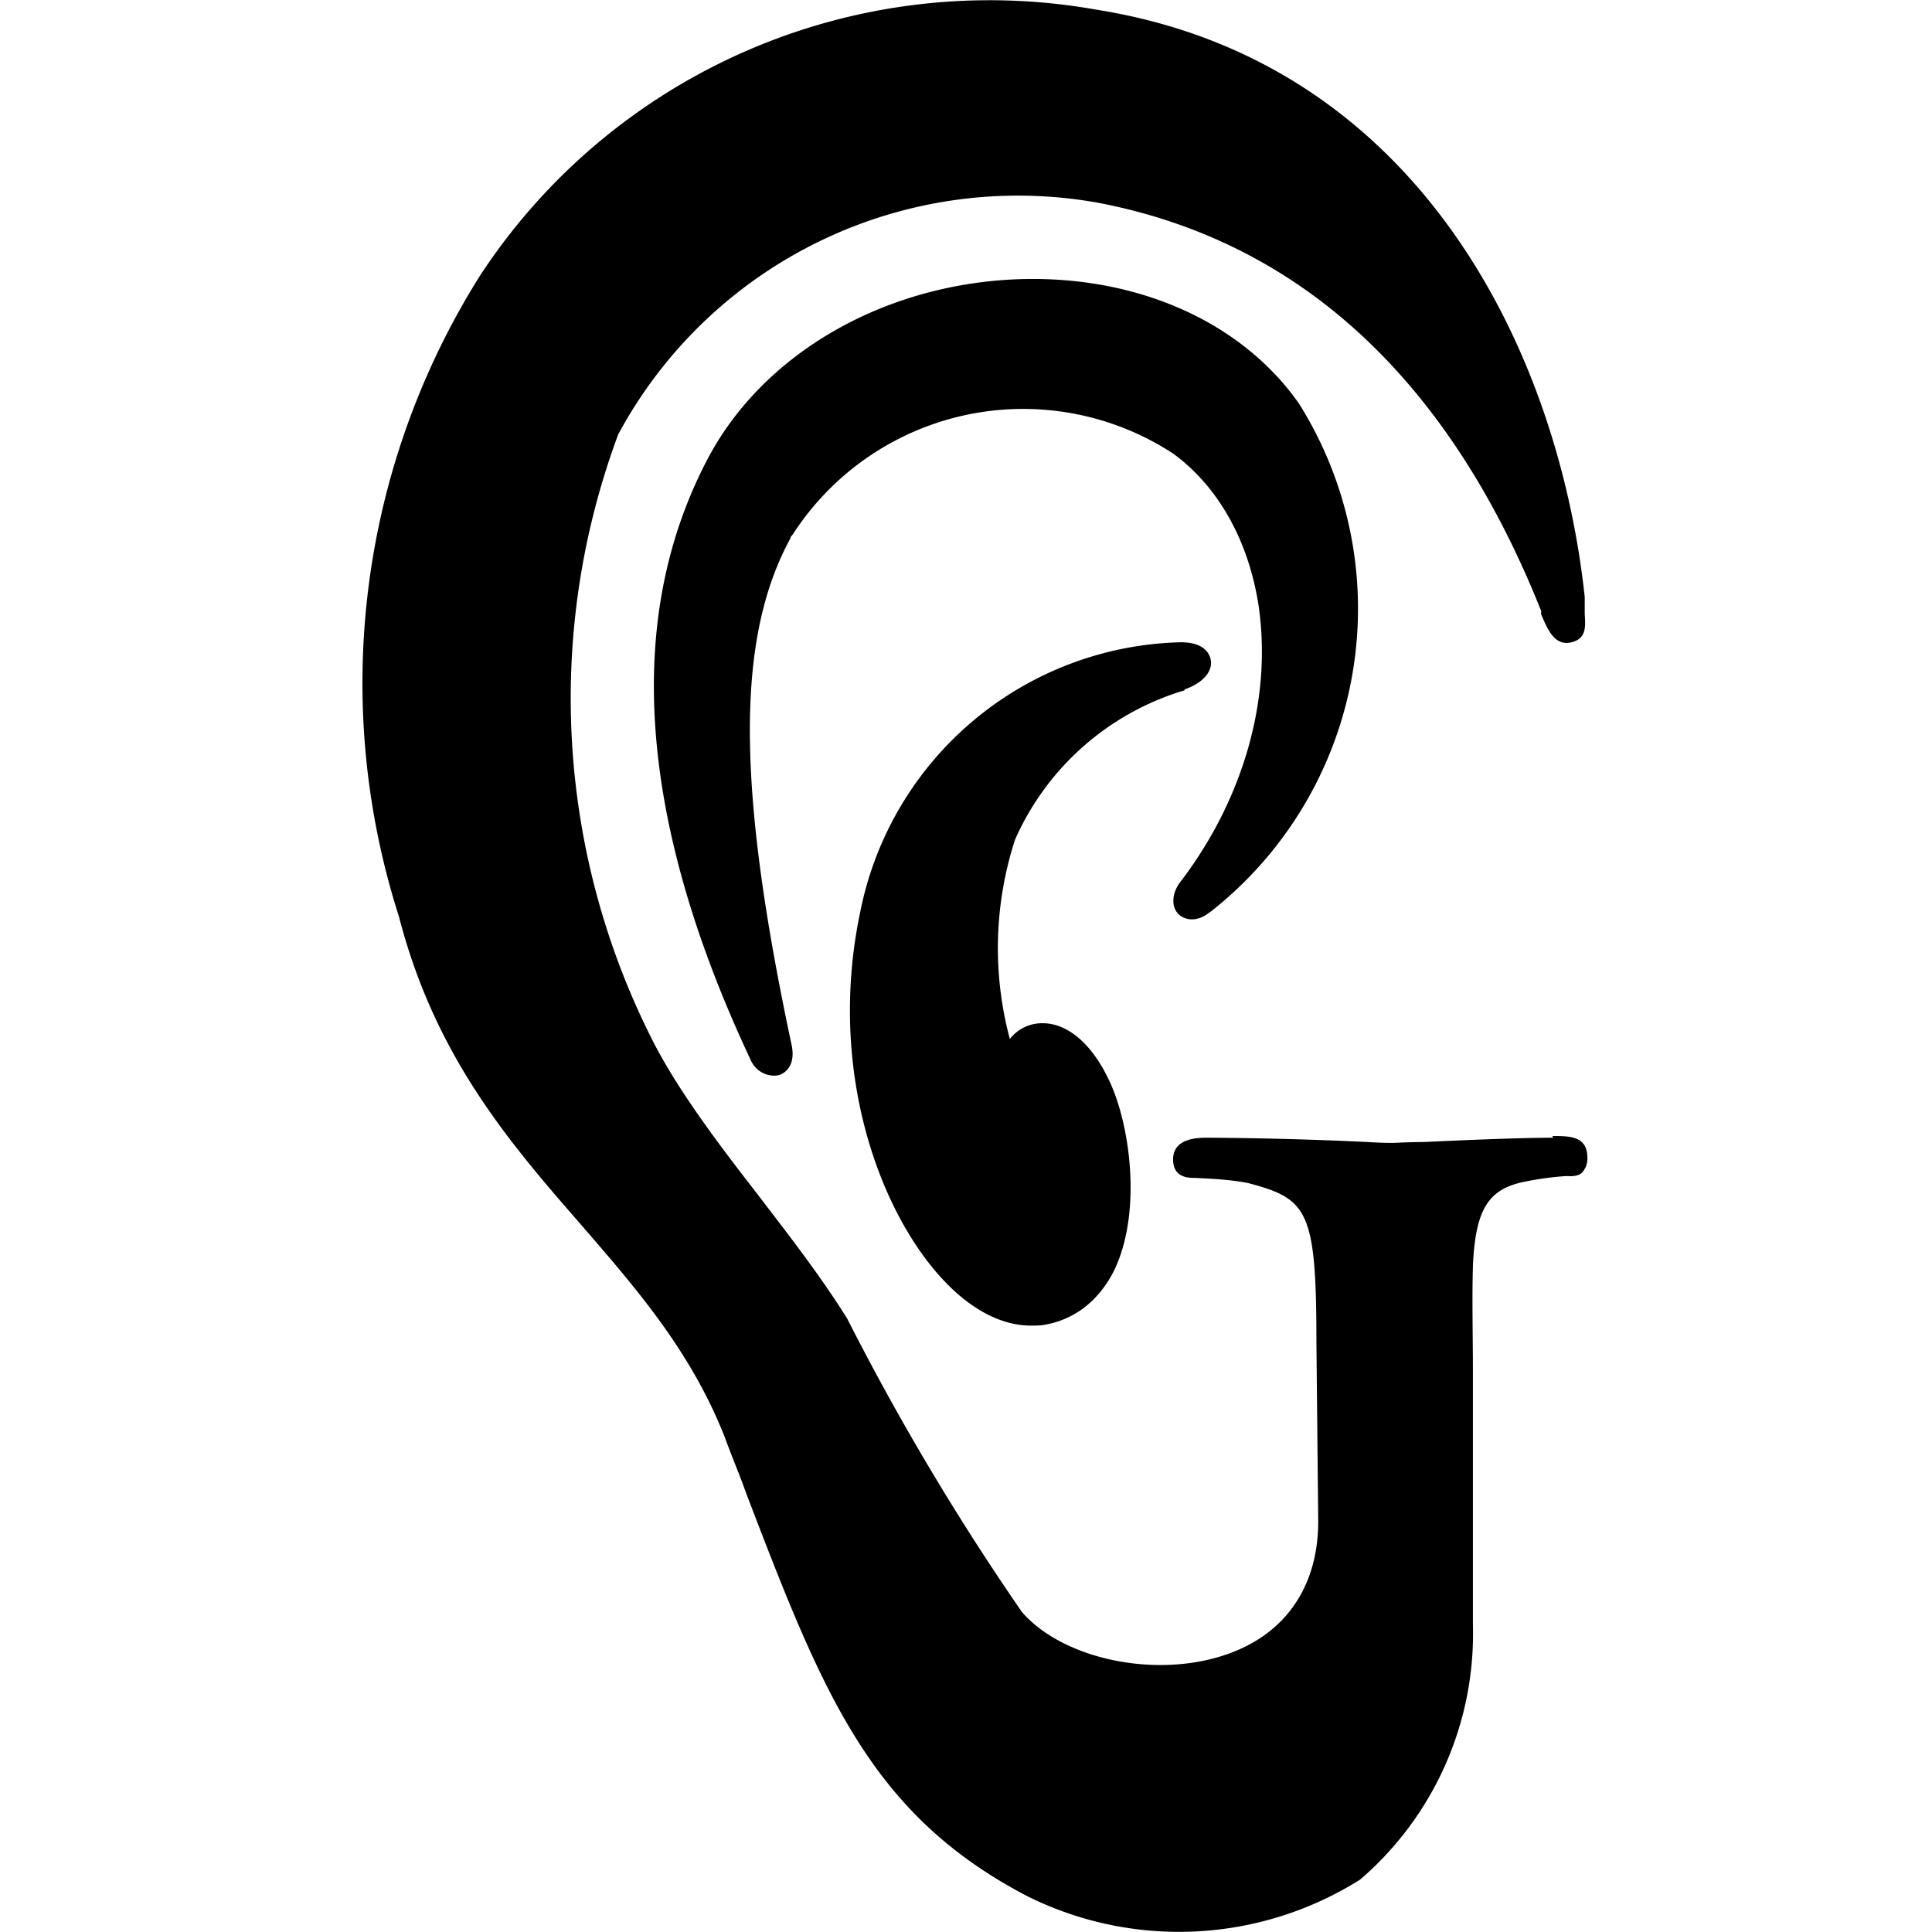 <svg xmlns="http://www.w3.org/2000/svg" width="100%" height="100%" fill="currentColor" class="s-icon s-icon-social-ear-it" viewBox="0 0 16 16">
  <path d="M12.863 9.422c-.282 0-.781.022-1.078.036-.13 0-.224.007-.253.007-.022 0-.094 0-.203-.007a31.544 31.544 0 0 0-1.324-.036c-.08 0-.29 0-.29.18 0 .153.13.153.181.153.145.007.297.014.442.043.492.13.564.225.564 1.317l.015 1.484c0 .528-.26.919-.731 1.092-.586.218-1.375.058-1.722-.34a21.1 21.1 0 0 1-1.448-2.431c-.231-.37-.499-.71-.752-1.042-.326-.42-.63-.825-.84-1.223a6.265 6.265 0 0 1-.304-5.058 3.76 3.76 0 0 1 3.973-1.918c1.665.318 2.902 1.454 3.67 3.38v.028c.05.116.108.268.252.232.123-.03.116-.13.109-.232v-.144C12.9 2.873 11.727.499 9.079.08a5.044 5.044 0 0 0-5.102 2.2 6.335 6.335 0 0 0-.673 5.311c.297 1.15.905 1.86 1.498 2.54.47.543.919 1.057 1.201 1.773.058.16.123.311.174.456.637 1.664 1.027 2.663 2.33 3.343a2.817 2.817 0 0 0 2.757-.137 2.685 2.685 0 0 0 .934-2.113v-2.099c0-.304-.008-.572 0-.868.021-.478.13-.644.441-.702a2.51 2.51 0 0 1 .326-.044h.021s.08.008.116-.029a.172.172 0 0 0 .044-.123c0-.18-.145-.18-.29-.18l.007.014Z"/>
  <path d="M9.81 5.71c.18-.065.231-.167.217-.246-.015-.073-.08-.145-.246-.145a2.773 2.773 0 0 0-2.656 2.229c-.282 1.331.173 2.525.709 3.075.224.232.47.355.702.355.036 0 .08 0 .116-.007.253-.044.448-.203.571-.442.246-.5.13-1.266-.057-1.62-.138-.276-.333-.435-.529-.435h-.014a.34.34 0 0 0-.26.13 2.91 2.91 0 0 1 .043-1.65A2.23 2.23 0 0 1 9.81 5.717V5.71Z"/>
  <path d="M10.02 7.555a3.192 3.192 0 0 0 .738-4.212c-.492-.702-1.397-1.085-2.403-1.027-1.085.065-2.033.63-2.482 1.461-.71 1.325-.594 3.01.347 5.008a.213.213 0 0 0 .181.123c.022 0 .036 0 .058-.007.072-.029.13-.109.094-.26-.456-2.143-.456-3.358-.007-4.183 0-.015.014-.022.022-.036a2.271 2.271 0 0 1 3.147-.666c.377.275.63.73.71 1.273.108.767-.13 1.6-.659 2.287-.065.094-.065.203 0 .26.05.044.152.066.26-.028l-.007.007Z"/>
</svg>